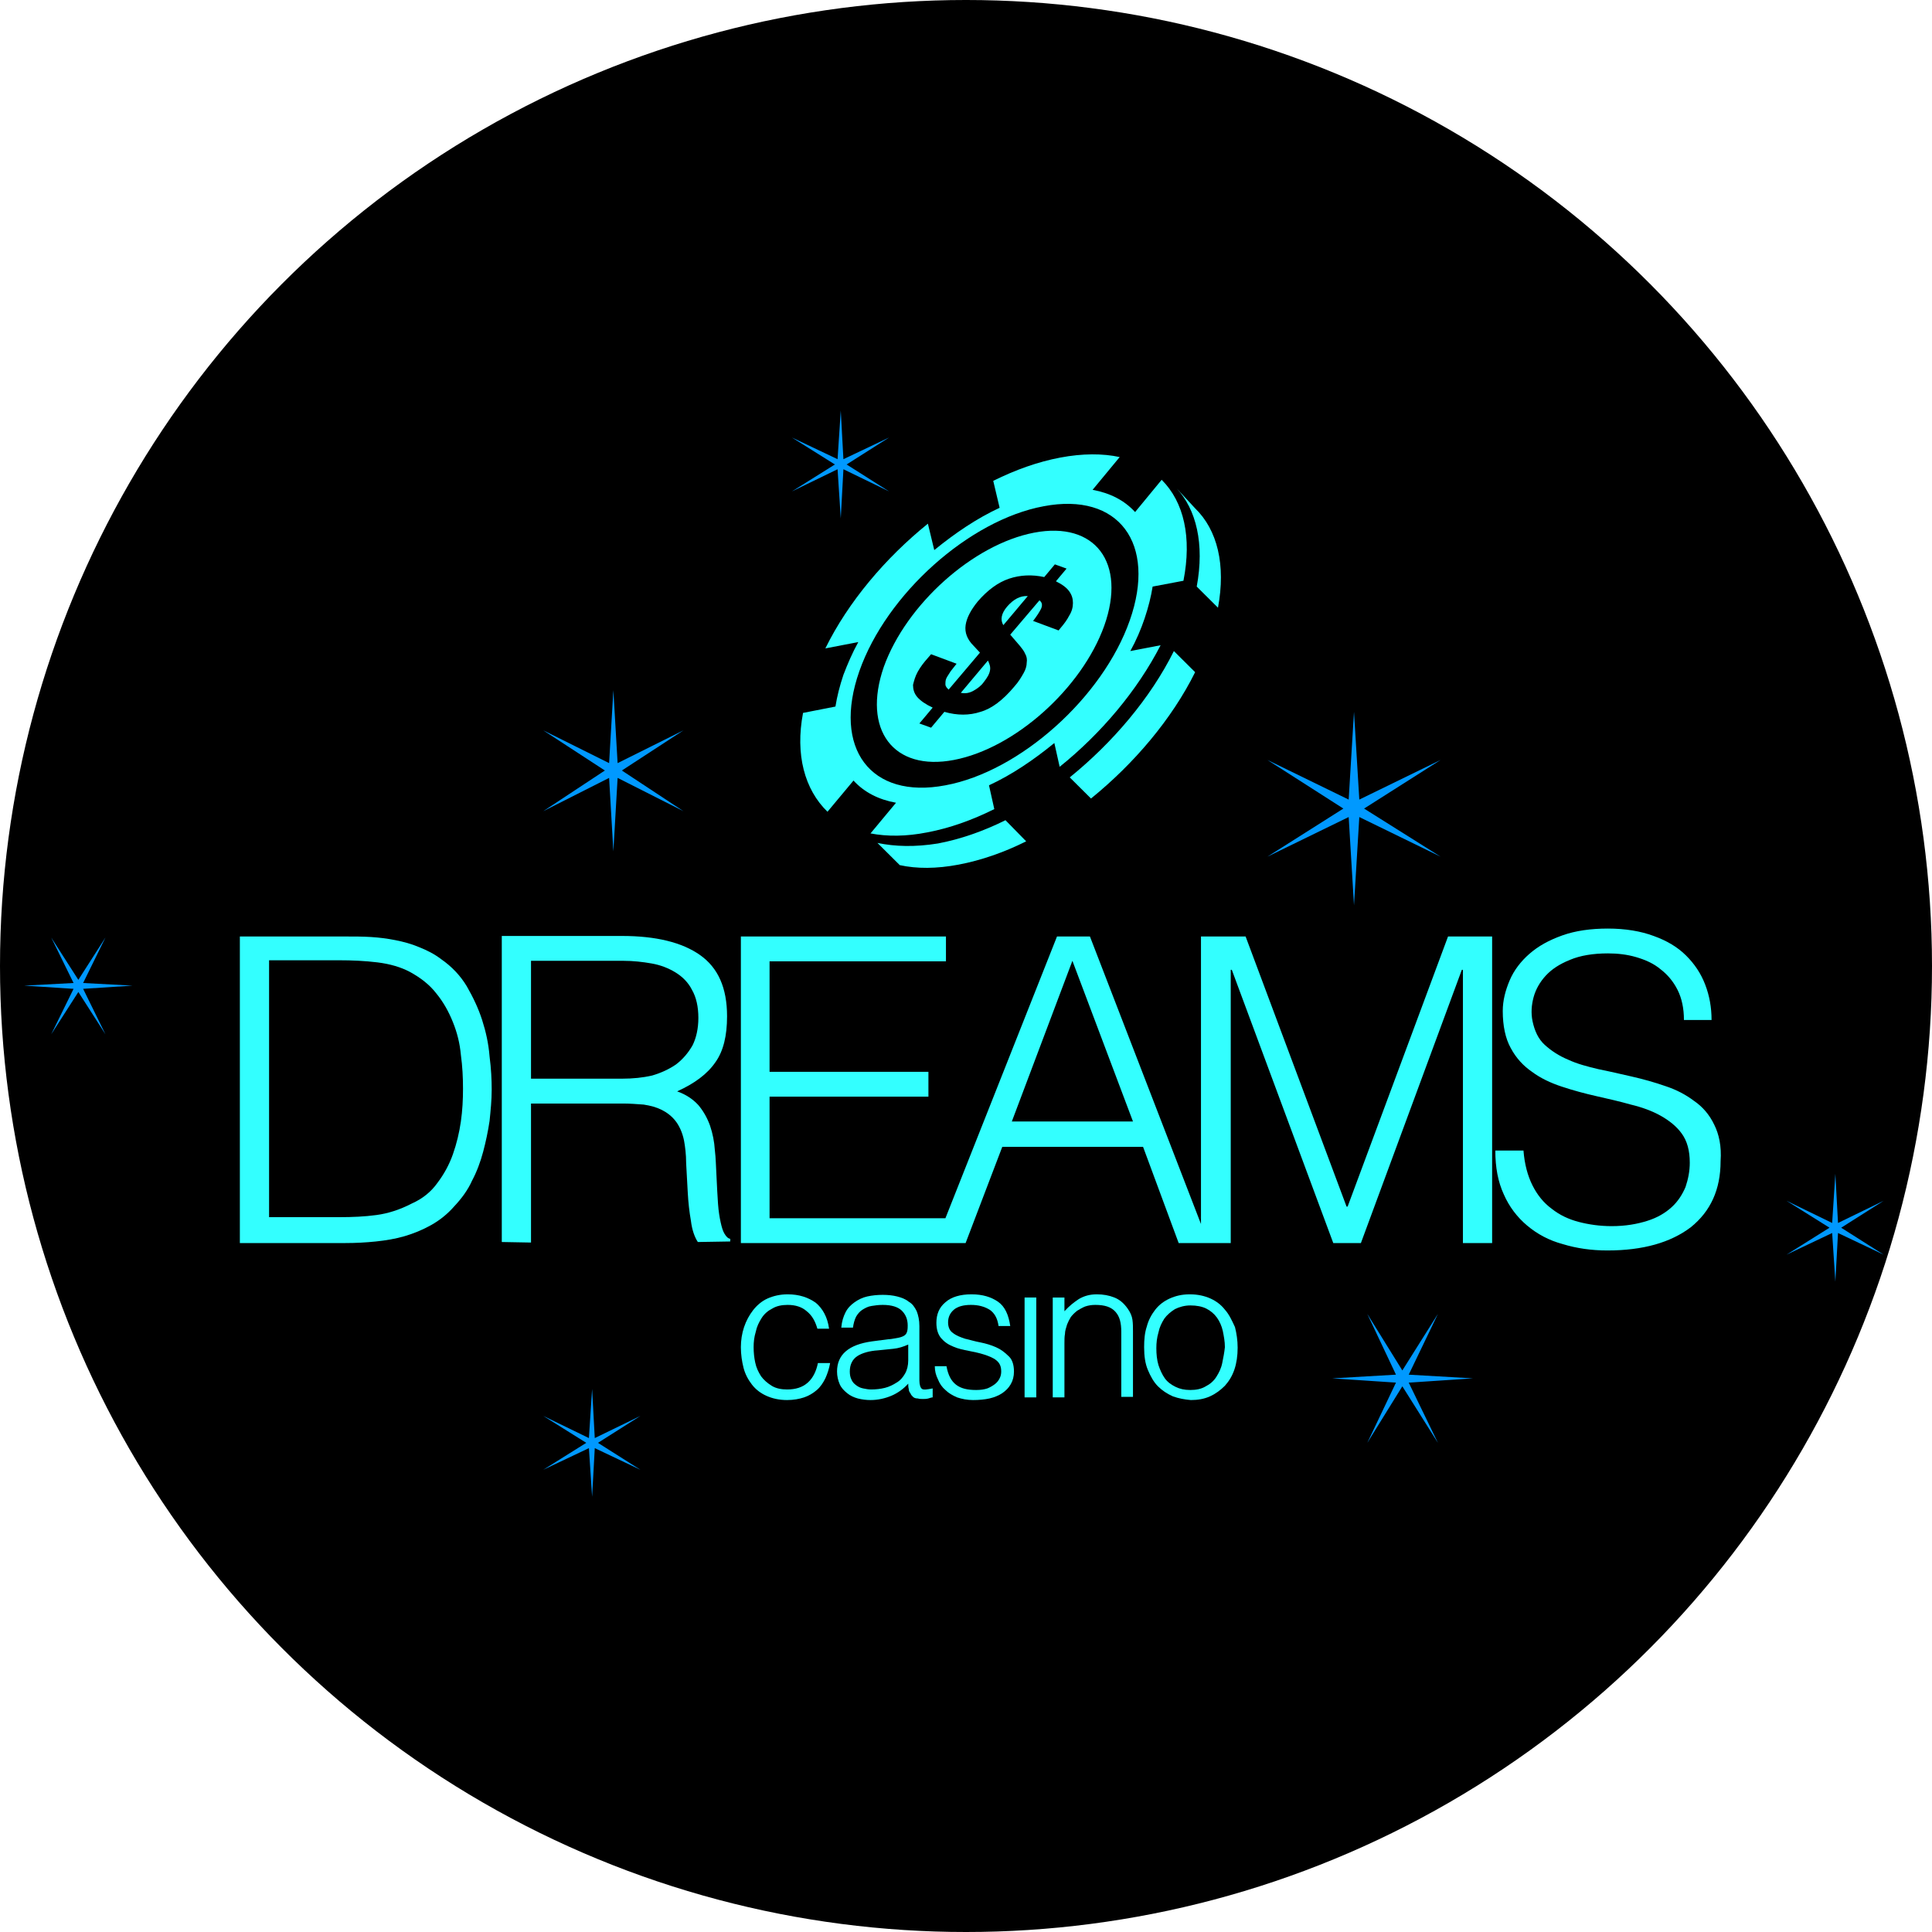 <svg width="80" height="80" viewBox="0 0 80 80" fill="none" xmlns="http://www.w3.org/2000/svg">
<circle cx="40" cy="40" r="40" fill="black"/>
<g clip-path="url(#clip0_93_1531)">
<path d="M25.574 31.599L25.398 28.578L25.222 31.599L22.494 30.241L25.046 31.905L22.494 33.59L25.222 32.211L25.398 35.254L25.574 32.211L28.302 33.59L25.75 31.905L28.302 30.241L25.574 31.599Z" fill="#0099FF"/>
<path d="M55.846 33.832L56.066 37.487L56.286 33.832L59.652 35.473L56.484 33.481L59.652 31.468L56.286 33.109L56.066 29.476L55.846 33.109L52.48 31.468L55.626 33.481L52.48 35.473L55.846 33.832Z" fill="#0099FF"/>
<path d="M34.924 19.014L34.814 17L34.682 19.014L32.79 18.116L34.572 19.233L32.79 20.349L34.682 19.43L34.814 21.465L34.924 19.43L36.816 20.349L35.056 19.233L36.816 18.116L34.924 19.014Z" fill="#0099FF"/>
<path d="M3.442 40.704L4.366 38.822L3.244 40.573L2.122 38.822L3.046 40.704L1 40.813L3.046 40.945L2.122 42.827L3.244 41.076L4.366 42.827L3.442 40.945L5.488 40.813L3.442 40.704Z" fill="#0099FF"/>
<path d="M78 49.721L76.108 50.641L75.998 48.605L75.866 50.641L73.974 49.721L75.756 50.837L73.974 51.954L75.866 51.056L75.998 53.07L76.108 51.056L78 51.954L76.24 50.837L78 49.721Z" fill="#0099FF"/>
<path d="M58.332 56.922L59.542 54.405L58.068 56.747L56.616 54.405L57.804 56.922L55.164 57.075L57.804 57.251L56.616 59.746L58.068 57.404L59.542 59.746L58.332 57.251L60.994 57.075L58.332 56.922Z" fill="#0099FF"/>
<path d="M24.628 59.548L24.518 57.513L24.386 59.548L22.494 58.629L24.276 59.745L22.494 60.861L24.386 59.964L24.518 61.978L24.628 59.964L26.52 60.861L24.76 59.745L26.52 58.629L24.628 59.548Z" fill="#0099FF"/>
<path d="M36.333 34.904L37.257 35.823C37.961 35.977 38.775 35.977 39.699 35.801C40.623 35.626 41.569 35.298 42.492 34.838L41.635 33.963C40.711 34.422 39.764 34.751 38.84 34.926C37.895 35.079 37.059 35.057 36.333 34.904Z" fill="#33FFFF"/>
<path d="M34.264 33.613L35.342 32.321C35.782 32.803 36.376 33.109 37.102 33.24L36.046 34.51C36.728 34.641 37.52 34.641 38.4 34.466C39.324 34.291 40.248 33.963 41.172 33.503L40.952 32.518C41.898 32.081 42.8 31.468 43.658 30.767L43.878 31.752C45.594 30.373 47.09 28.6 48.058 26.718L46.804 26.959C47.046 26.521 47.244 26.061 47.398 25.602C47.552 25.142 47.662 24.704 47.728 24.289L49.004 24.048C49.356 22.253 49.026 20.787 48.102 19.867L47.002 21.203C46.562 20.721 45.968 20.415 45.242 20.283L46.364 18.926C45.66 18.773 44.824 18.773 43.9 18.948C42.976 19.123 42.052 19.452 41.128 19.911L41.392 21.027C40.446 21.465 39.544 22.078 38.686 22.778L38.422 21.684C36.662 23.107 35.122 24.923 34.176 26.849L35.54 26.587C35.298 27.024 35.1 27.484 34.924 27.944C34.77 28.403 34.66 28.841 34.594 29.257L33.252 29.52C32.922 31.249 33.318 32.693 34.264 33.613C34.242 33.591 34.242 33.591 34.264 33.613ZM35.584 27.791C36.706 24.595 40.138 21.531 43.218 20.962C46.32 20.371 47.904 22.494 46.782 25.689C45.66 28.885 42.228 31.949 39.148 32.518C36.046 33.109 34.462 30.986 35.584 27.791Z" fill="#33FFFF"/>
<path d="M29.996 51.079C29.93 50.969 29.886 50.816 29.842 50.619C29.798 50.422 29.754 50.16 29.732 49.853C29.71 49.547 29.688 49.131 29.666 48.649C29.644 48.321 29.644 47.971 29.6 47.621C29.578 47.27 29.512 46.942 29.402 46.614C29.292 46.307 29.138 46.023 28.918 45.76C28.698 45.52 28.412 45.322 28.038 45.191C28.764 44.863 29.292 44.469 29.622 43.987C29.952 43.528 30.106 42.893 30.106 42.083C30.106 40.901 29.732 40.07 28.984 39.544C28.236 39.019 27.158 38.756 25.75 38.756H20.778V51.429L21.988 51.451V45.695H25.794C26.08 45.695 26.366 45.717 26.652 45.738C26.938 45.782 27.18 45.848 27.4 45.957C27.62 46.067 27.818 46.22 27.972 46.417C28.126 46.614 28.258 46.898 28.324 47.227C28.368 47.467 28.412 47.796 28.412 48.168C28.434 48.562 28.456 48.956 28.478 49.372C28.5 49.788 28.544 50.181 28.61 50.553C28.654 50.926 28.764 51.232 28.896 51.429L30.238 51.407V51.298C30.128 51.276 30.062 51.188 29.996 51.079ZM27.004 44.535C26.63 44.622 26.212 44.666 25.75 44.666H21.988V39.785H25.816C26.212 39.785 26.608 39.829 26.982 39.895C27.356 39.96 27.686 40.092 27.972 40.267C28.258 40.442 28.5 40.682 28.654 40.989C28.83 41.295 28.918 41.689 28.918 42.149C28.918 42.587 28.83 42.981 28.676 43.287C28.5 43.593 28.28 43.856 27.994 44.075C27.708 44.272 27.378 44.425 27.004 44.535Z" fill="#33FFFF"/>
<path d="M19.964 42.236C19.81 41.755 19.59 41.295 19.326 40.835C19.062 40.398 18.71 40.025 18.27 39.719C17.984 39.5 17.676 39.347 17.346 39.216C17.038 39.084 16.708 38.997 16.378 38.931C16.048 38.865 15.718 38.822 15.366 38.8C15.014 38.778 14.684 38.778 14.31 38.778H9.932V51.472H14.31C14.728 51.472 15.146 51.45 15.564 51.407C15.982 51.363 16.378 51.297 16.752 51.188C17.126 51.078 17.5 50.925 17.852 50.728C18.204 50.531 18.534 50.269 18.82 49.94C19.106 49.634 19.37 49.284 19.546 48.89C19.744 48.518 19.898 48.102 20.008 47.686C20.118 47.27 20.206 46.854 20.272 46.416C20.316 45.979 20.36 45.563 20.36 45.125C20.36 44.709 20.338 44.25 20.272 43.746C20.228 43.199 20.118 42.718 19.964 42.236ZM19.084 46.438C19.018 46.898 18.908 47.358 18.754 47.795C18.6 48.233 18.38 48.627 18.116 48.977C17.852 49.349 17.5 49.634 17.06 49.831C16.554 50.093 16.07 50.247 15.586 50.312C15.102 50.378 14.596 50.4 14.046 50.4H11.142V39.763H14.046C14.574 39.763 15.102 39.785 15.63 39.85C16.158 39.916 16.598 40.047 16.972 40.244C17.412 40.485 17.786 40.77 18.072 41.142C18.358 41.492 18.578 41.886 18.754 42.324C18.93 42.761 19.04 43.199 19.084 43.681C19.15 44.162 19.172 44.622 19.172 45.081C19.172 45.519 19.15 45.979 19.084 46.438Z" fill="#33FFFF"/>
<path d="M42.558 24.683C42.25 24.661 41.964 24.814 41.7 25.12C41.458 25.405 41.414 25.668 41.546 25.887L42.558 24.683Z" fill="#33FFFF"/>
<path d="M49.554 24.289L50.434 25.164C50.764 23.391 50.412 21.947 49.488 21.049L48.718 20.218C49.532 21.093 49.884 22.516 49.554 24.289Z" fill="#33FFFF"/>
<path d="M33.45 57.25C33.23 57.447 32.944 57.535 32.592 57.535C32.35 57.535 32.13 57.491 31.954 57.382C31.778 57.272 31.624 57.141 31.514 56.988C31.404 56.813 31.316 56.638 31.272 56.419C31.228 56.222 31.206 56.003 31.206 55.784C31.206 55.565 31.228 55.368 31.294 55.149C31.338 54.93 31.426 54.755 31.536 54.58C31.646 54.405 31.8 54.274 31.976 54.186C32.152 54.077 32.372 54.033 32.614 54.033C32.944 54.033 33.208 54.12 33.406 54.296C33.626 54.471 33.758 54.712 33.846 55.018H34.33C34.264 54.536 34.066 54.186 33.78 53.945C33.472 53.727 33.098 53.595 32.614 53.595C32.306 53.595 32.02 53.661 31.778 53.77C31.536 53.88 31.338 54.055 31.184 54.252C31.03 54.449 30.898 54.69 30.81 54.952C30.722 55.215 30.678 55.499 30.678 55.784C30.678 56.09 30.722 56.375 30.788 56.638C30.854 56.9 30.986 57.141 31.14 57.338C31.294 57.535 31.492 57.688 31.734 57.797C31.976 57.907 32.262 57.973 32.592 57.973C32.856 57.973 33.098 57.929 33.296 57.863C33.494 57.797 33.67 57.688 33.824 57.557C33.978 57.425 34.088 57.25 34.176 57.075C34.264 56.878 34.33 56.681 34.374 56.441H33.868C33.802 56.769 33.67 57.053 33.45 57.25Z" fill="#33FFFF"/>
<path d="M40.314 28.6C40.468 28.513 40.622 28.403 40.732 28.25C40.886 28.053 40.974 27.9 40.996 27.747C41.018 27.615 40.974 27.484 40.908 27.352L39.786 28.688C39.984 28.731 40.16 28.688 40.314 28.6Z" fill="#33FFFF"/>
<path d="M39.5 31.468C42.03 30.986 44.802 28.491 45.726 25.908C46.65 23.304 45.352 21.575 42.822 22.056C40.292 22.538 37.52 25.033 36.596 27.615C35.694 30.22 36.992 31.949 39.5 31.468ZM38.004 27.812C38.114 27.615 38.246 27.44 38.422 27.243L38.554 27.09L39.61 27.484C39.522 27.593 39.434 27.703 39.368 27.791C39.302 27.9 39.236 27.988 39.192 28.075C39.148 28.163 39.148 28.25 39.148 28.338C39.148 28.425 39.214 28.491 39.28 28.556L40.578 27.024L40.314 26.74C40.05 26.477 39.94 26.193 39.984 25.886C40.028 25.58 40.204 25.252 40.49 24.901C40.886 24.442 41.326 24.113 41.788 23.96C42.25 23.807 42.734 23.785 43.24 23.895L43.68 23.369L44.164 23.544L43.724 24.07C43.988 24.201 44.164 24.332 44.274 24.485C44.384 24.639 44.428 24.792 44.428 24.967C44.428 25.142 44.384 25.317 44.274 25.492C44.186 25.667 44.054 25.843 43.922 25.996L43.834 26.105L42.778 25.711C42.932 25.514 43.042 25.339 43.108 25.208C43.174 25.055 43.152 24.945 43.042 24.858L41.832 26.28L42.228 26.74C42.316 26.849 42.404 26.959 42.448 27.068C42.514 27.178 42.536 27.309 42.514 27.44C42.514 27.572 42.47 27.725 42.382 27.878C42.294 28.031 42.184 28.228 41.986 28.447C41.524 28.994 41.062 29.345 40.6 29.476C40.138 29.629 39.632 29.629 39.104 29.476L38.554 30.132L38.07 29.957L38.62 29.301C38.334 29.169 38.114 29.016 37.982 28.863C37.85 28.71 37.806 28.535 37.806 28.36C37.85 28.184 37.894 28.009 38.004 27.812Z" fill="#33FFFF"/>
<path d="M44.296 32.19L45.176 33.065C46.958 31.62 48.52 29.782 49.488 27.834L48.608 26.959C47.64 28.907 46.078 30.745 44.296 32.19Z" fill="#33FFFF"/>
<path d="M42.91 53.727H42.426V57.863H42.91V53.727Z" fill="#33FFFF"/>
<path d="M46.694 54.186C46.54 53.967 46.364 53.814 46.144 53.727C45.924 53.639 45.682 53.595 45.418 53.595C45.132 53.595 44.89 53.661 44.67 53.792C44.472 53.923 44.274 54.077 44.076 54.296V53.727H43.592V57.863H44.076V55.631C44.076 55.477 44.076 55.346 44.098 55.237C44.098 55.105 44.142 54.996 44.186 54.843C44.23 54.733 44.274 54.646 44.34 54.536C44.406 54.449 44.494 54.361 44.604 54.274C44.714 54.208 44.824 54.142 44.934 54.099C45.066 54.055 45.198 54.033 45.352 54.033C45.748 54.033 46.012 54.12 46.188 54.318C46.364 54.514 46.43 54.777 46.43 55.149V57.841H46.914V55.127C46.914 54.952 46.914 54.799 46.892 54.646C46.87 54.493 46.804 54.339 46.694 54.186Z" fill="#33FFFF"/>
<path d="M55.802 49.962H55.758L51.578 38.778H49.73V50.684L45.132 38.778H43.768L39.148 50.444H31.866V45.41H38.444V44.381H31.866V39.806H39.17V38.778H30.678V51.472H38.752H39.346H39.984L41.502 47.489H47.332L48.806 51.472H49.752H50.06H50.962V40.157H51.006L55.208 51.472H56.352L60.532 40.157H60.576V51.472H61.786V38.778H59.96L55.802 49.962ZM41.898 46.438L44.406 39.785L46.914 46.438H41.898Z" fill="#33FFFF"/>
<path d="M50.72 54.23C50.566 54.033 50.368 53.88 50.126 53.77C49.884 53.661 49.598 53.595 49.268 53.595C48.938 53.595 48.674 53.661 48.432 53.77C48.19 53.88 47.992 54.033 47.838 54.23C47.684 54.427 47.552 54.668 47.486 54.93C47.398 55.193 47.376 55.477 47.376 55.784C47.376 56.156 47.42 56.462 47.53 56.725C47.64 56.988 47.772 57.228 47.948 57.404C48.124 57.579 48.322 57.71 48.564 57.819C48.806 57.907 49.048 57.951 49.312 57.973C49.598 57.973 49.862 57.929 50.104 57.819C50.346 57.71 50.544 57.557 50.72 57.382C50.896 57.185 51.028 56.966 51.116 56.703C51.204 56.441 51.248 56.134 51.248 55.806C51.248 55.499 51.204 55.215 51.138 54.952C51.006 54.668 50.896 54.427 50.72 54.23ZM50.61 56.441C50.566 56.659 50.478 56.834 50.368 57.01C50.258 57.185 50.104 57.316 49.928 57.404C49.752 57.513 49.532 57.557 49.29 57.557C49.048 57.557 48.85 57.513 48.674 57.425C48.498 57.338 48.344 57.228 48.234 57.075C48.124 56.922 48.036 56.725 47.97 56.528C47.904 56.309 47.882 56.069 47.882 55.828C47.882 55.609 47.904 55.39 47.97 55.171C48.014 54.952 48.102 54.777 48.212 54.602C48.322 54.449 48.476 54.318 48.652 54.208C48.828 54.12 49.048 54.055 49.29 54.055C49.554 54.055 49.774 54.099 49.95 54.186C50.126 54.274 50.28 54.405 50.39 54.558C50.5 54.712 50.588 54.908 50.632 55.105C50.676 55.324 50.72 55.543 50.72 55.784C50.698 56.003 50.654 56.222 50.61 56.441Z" fill="#33FFFF"/>
<path d="M70.982 46.57C70.784 46.154 70.498 45.826 70.146 45.585C69.794 45.322 69.42 45.125 68.958 44.972C68.518 44.819 68.056 44.688 67.572 44.578C67.088 44.469 66.626 44.359 66.186 44.272C65.724 44.162 65.306 44.053 64.932 43.878C64.558 43.724 64.228 43.506 63.964 43.265C63.7 43.024 63.546 42.696 63.458 42.28C63.392 41.952 63.414 41.623 63.502 41.295C63.59 40.967 63.766 40.66 64.008 40.398C64.25 40.135 64.58 39.916 65.02 39.741C65.438 39.566 65.966 39.478 66.582 39.478C66.978 39.478 67.374 39.522 67.748 39.632C68.122 39.741 68.474 39.894 68.76 40.135C69.046 40.354 69.288 40.638 69.464 40.989C69.64 41.339 69.728 41.755 69.728 42.236H70.872C70.872 41.711 70.784 41.229 70.608 40.77C70.432 40.31 70.168 39.916 69.816 39.566C69.464 39.216 69.024 38.953 68.474 38.756C67.946 38.559 67.308 38.45 66.582 38.45C65.878 38.45 65.24 38.537 64.69 38.734C64.14 38.931 63.7 39.172 63.326 39.5C62.974 39.807 62.688 40.179 62.512 40.595C62.336 41.011 62.226 41.426 62.226 41.864C62.226 42.477 62.336 43.002 62.556 43.396C62.776 43.812 63.084 44.14 63.436 44.381C63.788 44.644 64.206 44.841 64.668 44.994C65.13 45.147 65.614 45.279 66.098 45.388C66.582 45.497 67.066 45.607 67.528 45.738C67.99 45.848 68.408 46.001 68.76 46.198C69.112 46.395 69.42 46.636 69.64 46.942C69.86 47.248 69.97 47.642 69.97 48.146C69.97 48.496 69.904 48.824 69.794 49.153C69.662 49.459 69.486 49.743 69.222 49.984C68.958 50.225 68.628 50.422 68.21 50.553C67.792 50.685 67.308 50.772 66.736 50.772C66.252 50.772 65.79 50.706 65.372 50.597C64.954 50.488 64.58 50.312 64.25 50.05C63.92 49.809 63.656 49.481 63.458 49.087C63.26 48.693 63.128 48.211 63.084 47.642H61.918C61.918 48.343 62.028 48.934 62.27 49.459C62.49 49.962 62.82 50.4 63.238 50.75C63.656 51.1 64.14 51.363 64.712 51.516C65.284 51.691 65.9 51.779 66.56 51.779C68.034 51.779 69.178 51.451 70.014 50.816C70.828 50.159 71.246 49.262 71.246 48.08C71.29 47.467 71.18 46.964 70.982 46.57Z" fill="#33FFFF"/>
<path d="M38.18 57.513C38.114 57.469 38.07 57.338 38.07 57.163V54.908C38.07 54.668 38.026 54.471 37.96 54.296C37.872 54.121 37.784 53.989 37.63 53.902C37.498 53.792 37.322 53.727 37.146 53.683C36.97 53.639 36.772 53.617 36.552 53.617C36.332 53.617 36.112 53.639 35.914 53.683C35.716 53.727 35.54 53.814 35.386 53.924C35.232 54.033 35.1 54.164 35.012 54.34C34.924 54.515 34.858 54.712 34.836 54.974H35.32C35.342 54.799 35.386 54.646 35.452 54.515C35.518 54.405 35.606 54.296 35.716 54.23C35.826 54.164 35.936 54.099 36.09 54.077C36.222 54.055 36.376 54.033 36.552 54.033C36.926 54.033 37.19 54.121 37.344 54.274C37.498 54.427 37.586 54.624 37.586 54.887C37.586 54.952 37.586 55.04 37.564 55.127C37.542 55.215 37.498 55.281 37.41 55.324C37.322 55.368 37.234 55.39 37.102 55.412C36.97 55.434 36.86 55.456 36.772 55.456L36.112 55.543C35.144 55.675 34.66 56.09 34.66 56.791C34.66 56.988 34.704 57.163 34.77 57.316C34.836 57.469 34.946 57.579 35.078 57.688C35.21 57.798 35.364 57.863 35.518 57.907C35.694 57.951 35.87 57.973 36.046 57.973C36.354 57.973 36.64 57.907 36.904 57.798C37.168 57.688 37.41 57.513 37.608 57.294C37.608 57.36 37.608 57.447 37.63 57.513C37.63 57.579 37.652 57.644 37.696 57.688C37.718 57.754 37.762 57.798 37.806 57.841C37.85 57.885 37.916 57.907 38.004 57.907C38.07 57.929 38.136 57.929 38.224 57.929C38.29 57.929 38.356 57.929 38.444 57.907C38.51 57.885 38.576 57.863 38.62 57.863V57.491C38.4 57.535 38.246 57.557 38.18 57.513ZM37.608 56.331C37.608 56.528 37.564 56.725 37.476 56.878C37.388 57.032 37.278 57.163 37.124 57.251C36.992 57.338 36.816 57.426 36.64 57.469C36.464 57.513 36.266 57.535 36.068 57.535C35.958 57.535 35.848 57.513 35.738 57.491C35.628 57.469 35.54 57.426 35.452 57.36C35.364 57.294 35.298 57.229 35.254 57.119C35.21 57.032 35.188 56.922 35.188 56.791C35.188 56.506 35.298 56.287 35.496 56.156C35.694 56.025 36.002 55.937 36.354 55.915C36.574 55.894 36.772 55.872 36.992 55.85C37.212 55.828 37.41 55.762 37.608 55.675V56.331Z" fill="#33FFFF"/>
<path d="M41.238 55.784C41.04 55.696 40.82 55.631 40.6 55.587C40.358 55.543 40.16 55.477 39.962 55.434C39.764 55.368 39.588 55.302 39.456 55.193C39.324 55.105 39.258 54.952 39.258 54.755C39.258 54.536 39.346 54.361 39.5 54.23C39.654 54.099 39.896 54.033 40.204 54.033C40.512 54.033 40.754 54.099 40.974 54.23C41.172 54.361 41.304 54.58 41.348 54.908H41.832C41.766 54.449 41.612 54.099 41.326 53.902C41.04 53.705 40.688 53.595 40.226 53.595C39.764 53.595 39.39 53.705 39.148 53.923C38.884 54.142 38.774 54.427 38.774 54.777C38.774 55.04 38.84 55.259 38.972 55.412C39.104 55.565 39.258 55.675 39.478 55.762C39.676 55.85 39.896 55.893 40.116 55.937C40.336 55.981 40.556 56.025 40.754 56.09C40.952 56.156 41.128 56.222 41.26 56.331C41.392 56.441 41.458 56.572 41.458 56.791C41.458 56.9 41.436 56.988 41.392 57.075C41.348 57.163 41.282 57.25 41.194 57.316C41.106 57.382 40.996 57.447 40.886 57.491C40.754 57.535 40.6 57.557 40.424 57.557C40.05 57.557 39.786 57.491 39.588 57.338C39.39 57.185 39.258 56.944 39.192 56.572H38.708C38.708 56.769 38.752 56.944 38.84 57.119C38.906 57.294 39.016 57.447 39.148 57.557C39.28 57.688 39.434 57.776 39.632 57.863C39.83 57.929 40.05 57.973 40.292 57.973C40.534 57.973 40.776 57.951 40.974 57.907C41.172 57.863 41.37 57.776 41.502 57.688C41.656 57.579 41.766 57.469 41.854 57.316C41.942 57.163 41.986 56.988 41.986 56.791C41.986 56.528 41.92 56.309 41.788 56.178C41.59 55.981 41.436 55.871 41.238 55.784Z" fill="#33FFFF"/>
</g>
<defs>
<clipPath id="clip0_93_1531">
<rect width="77" height="45" fill="white" transform="translate(1 17)"/>
</clipPath>
</defs>
</svg>
